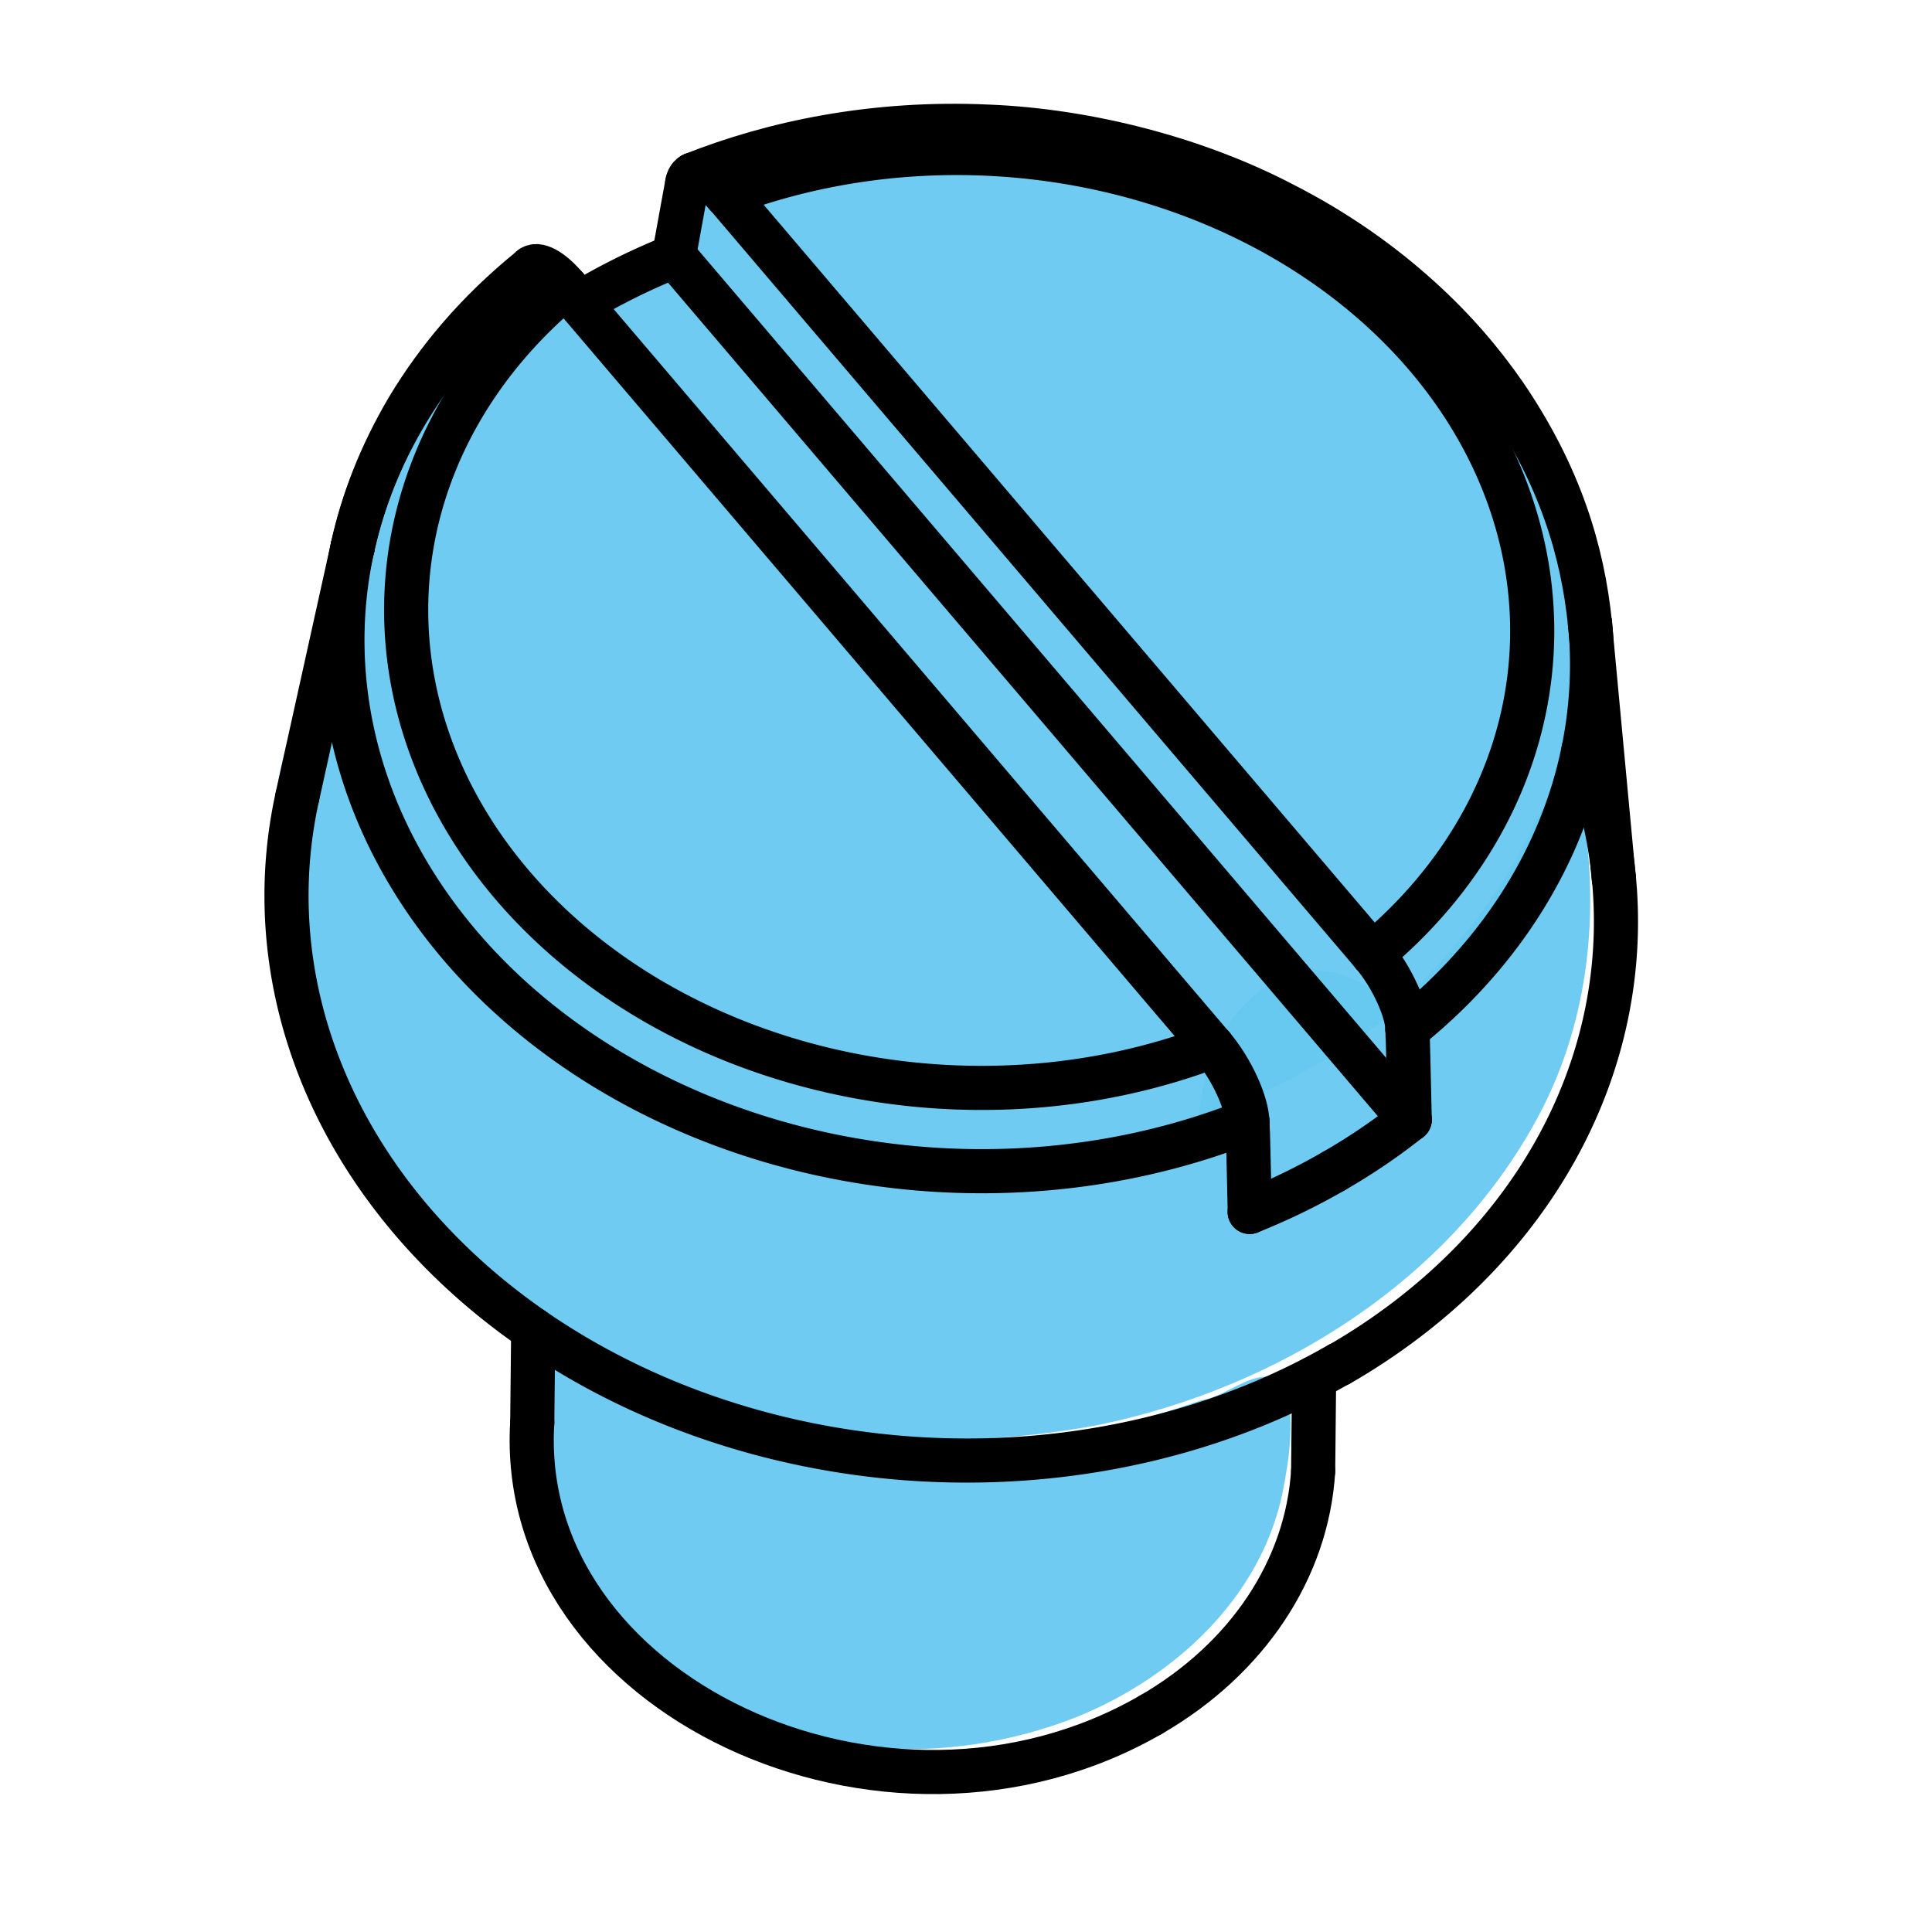 <?xml version="1.0" encoding="UTF-8" standalone="no"?>
<!-- Created with Inkscape (http://www.inkscape.org/) -->

<svg
   xmlns:dc="http://purl.org/dc/elements/1.1/"
   xmlns:cc="http://creativecommons.org/ns#"
   xmlns:rdf="http://www.w3.org/1999/02/22-rdf-syntax-ns#"
   xmlns:svg="http://www.w3.org/2000/svg"
   xmlns="http://www.w3.org/2000/svg"
   xmlns:sodipodi="http://sodipodi.sourceforge.net/DTD/sodipodi-0.dtd"
   xmlns:inkscape="http://www.inkscape.org/namespaces/inkscape"
   width="48"
   height="48"
   viewBox="0 0 48 48"
   id="svg15825"
   version="1.1"
   inkscape:version="0.91 r13725"
   sodipodi:docname="ISO1207.svg">
  <defs
     id="defs15827" />
  <sodipodi:namedview
     id="base"
     pagecolor="#ffffff"
     bordercolor="#666666"
     borderopacity="1.0"
     inkscape:pageopacity="0.0"
     inkscape:pageshadow="2"
     inkscape:zoom="12.625"
     inkscape:cx="24"
     inkscape:cy="24"
     inkscape:document-units="px"
     inkscape:current-layer="layer1"
     showgrid="false"
     units="px"
     inkscape:window-width="1260"
     inkscape:window-height="787"
     inkscape:window-x="0"
     inkscape:window-y="0"
     inkscape:window-maximized="0" />
  <g
     inkscape:label="Layer 1"
     inkscape:groupmode="layer"
     id="layer1"
     transform="translate(0,-1004.362)">
    <g
       transform="matrix(3.888,0,0,3.888,-639.929,416.478)"
       id="g15287">
      <path
         sodipodi:nodetypes="cssccsc"
         inkscape:connector-curvature="0"
         id="path15280"
         d="m 174.717,155.321 c 1e-5,1.805 -1.786,3.27 -3.993,3.273 -2.206,0.004 -4,-1.455 -4.009,-3.26 -0.004,-0.903 0.554,-1.896 1.274,-2.491 0.272,0.314 0.963,0.247 1.004,-0.502 0.477,-0.168 1.147,-0.291 1.699,-0.293 2.206,-0.011 4.007,1.442 4.025,3.247"
         style="opacity:1;fill:#66c8f0;fill-opacity:0.941;fill-rule:evenodd;stroke:none;stroke-width:1;stroke-linecap:round;stroke-linejoin:round;stroke-miterlimit:4;stroke-dasharray:none;stroke-dashoffset:0;stroke-opacity:1" />
      <path
         sodipodi:nodetypes="cccccccccccccc"
         transform="scale(0.282,0.282)"
         inkscape:connector-curvature="0"
         id="path15282"
         d="m 590.297,552.554 c -0.846,2.694 -0.767,5.76 0.561,8.3 1.723,3.375 4.994,5.774 8.526,6.999 2.928,1.051 6.129,1.196 9.172,0.621 4.058,-0.841 7.934,-3.246 9.936,-6.951 1.111,-2.042 1.406,-4.454 1.063,-6.731 -0.189,-0.648 -1.054,-0.403 -1.182,0.158 -0.736,1.584 -1.884,2.942 -3.152,4.114 -1.836,-2.035 -4.21,-0.269 -4.399,2.416 -2.848,0.916 -5.931,1.149 -8.863,0.497 -4.024,-0.848 -7.856,-3.265 -9.87,-6.916 -0.495,-0.828 -0.616,-1.828 -1.16,-2.609 -0.256,-0.091 -0.415,-0.062 -0.631,0.101 z"
         style="opacity:1;fill:#66c8f0;fill-opacity:0.941;fill-rule:evenodd;stroke:none;stroke-width:1;stroke-linecap:round;stroke-linejoin:round;stroke-miterlimit:4;stroke-dasharray:none;stroke-dashoffset:0;stroke-opacity:1" />
      <path
         transform="scale(0.282,0.282)"
         inkscape:connector-curvature="0"
         id="path15284"
         d="m 595.384,566.624 c -0.197,1.045 -0.105,2.168 0.098,3.217 0.608,2.524 2.749,4.372 5.103,5.268 2.354,0.986 5.105,0.92 7.463,-0.013 2.191,-0.886 4.152,-2.671 4.663,-5.051 0.165,-0.82 0.295,-1.713 0.06,-2.521 -0.612,-0.446 -1.259,0.301 -1.897,0.394 -1.643,0.571 -3.357,0.998 -5.11,0.905 -1.787,0.042 -3.598,0.022 -5.316,-0.535 -1.596,-0.394 -3.053,-1.196 -4.547,-1.831 -0.221,-0.085 -0.346,0.049 -0.517,0.167 z"
         style="opacity:1;fill:#66c8f0;fill-opacity:0.941;fill-rule:evenodd;stroke:none;stroke-width:1;stroke-linecap:round;stroke-linejoin:round;stroke-miterlimit:4;stroke-dasharray:none;stroke-dashoffset:0;stroke-opacity:1" />
      <g
         id="g14191">
        <path
           style="fill:none;stroke:#000000;stroke-width:0.282;stroke-linecap:round;stroke-linejoin:round;stroke-miterlimit:4;stroke-dasharray:none"
           d="m 166.844,154.701 a 3.995,3.313 3.56 0 0 5.717,3.67"
           id="path10693"
           inkscape:connector-curvature="0" />
        <path
           style="fill:none;stroke:#000000;stroke-width:0.282;stroke-linecap:round;stroke-linejoin:round;stroke-miterlimit:4;stroke-dasharray:none"
           d="m 168.207,153.039 a 3.596,2.982 3.56 0 0 4.131,4.852"
           id="path10697"
           inkscape:connector-curvature="0" />
        <path
           style="fill:none;stroke:#000000;stroke-width:0.282;stroke-linecap:round;stroke-linejoin:round;stroke-miterlimit:4;stroke-dasharray:none"
           id="53"
           d="m 167.998,159.701 -0.006,0.594"
           inkscape:connector-curvature="0"
           sodipodi:nodetypes="cc" />
        <path
           style="fill:none;stroke:#000000;stroke-width:0.282;stroke-linecap:round;stroke-linejoin:round;stroke-miterlimit:4;stroke-dasharray:none"
           id="54"
           d="m 172.988,160.011 -0.006,0.594"
           inkscape:connector-curvature="0"
           sodipodi:nodetypes="cc" />
        <path
           style="fill:none;stroke:#000000;stroke-width:0.282;stroke-linecap:round;stroke-linejoin:round;stroke-miterlimit:4;stroke-dasharray:none"
           d="m 174.751,155.19 c -0.047,-0.459 -0.189,-0.942 -0.545,-1.464 -0.143,-0.206 -0.32,-0.417 -0.553,-0.626 -0.232,-0.209 -0.52,-0.417 -0.869,-0.594 -0.542,-0.283 -1.234,-0.466 -1.877,-0.492 -0.733,-0.034 -1.379,0.104 -1.888,0.306"
           id="path9392"
           inkscape:connector-curvature="0" />
        <path
           style="fill:none;stroke:#000000;stroke-width:0.282;stroke-linecap:round;stroke-linejoin:round;stroke-miterlimit:4;stroke-dasharray:none"
           id="56"
           d="m 174.751,155.193 0.152,1.626"
           inkscape:connector-curvature="0" />
        <path
           style="fill:none;stroke:#000000;stroke-width:0.282;stroke-linecap:round;stroke-linejoin:round;stroke-miterlimit:4;stroke-dasharray:none"
           id="57"
           d="m 166.844,154.701 -0.353,1.594"
           inkscape:connector-curvature="0" />
        <path
           style="fill:none;stroke:#000000;stroke-width:0.282;stroke-linecap:round;stroke-linejoin:round;stroke-miterlimit:4;stroke-dasharray:none"
           d="m 167.984,152.918 c -0.354,0.286 -0.603,0.592 -0.784,0.892 -0.179,0.302 -0.291,0.597 -0.356,0.889"
           id="path9396"
           inkscape:connector-curvature="0" />
        <path
           style="fill:none;stroke:#000000;stroke-width:0.282;stroke-linecap:round;stroke-linejoin:round;stroke-miterlimit:4;stroke-dasharray:none"
           d="m 171.945,162.162 c 0.616,-0.356 0.998,-0.929 1.037,-1.557"
           id="path10154"
           inkscape:connector-curvature="0"
           sodipodi:nodetypes="cc" />
        <path
           style="fill:none;stroke:#000000;stroke-width:0.282;stroke-linecap:round;stroke-linejoin:round;stroke-miterlimit:4;stroke-dasharray:none"
           d="m 167.992,160.294 c -0.108,1.735 2.252,2.849 3.953,1.868"
           id="path10156"
           inkscape:connector-curvature="0"
           sodipodi:nodetypes="cc" />
        <path
           style="fill:none;stroke:#000000;stroke-width:0.282;stroke-linecap:round;stroke-linejoin:round;stroke-miterlimit:4;stroke-dasharray:none"
           id="375"
           d="m 173.361,157.3 -4.131,-4.852"
           inkscape:connector-curvature="0" />
        <path
           style="fill:none;stroke:#000000;stroke-width:0.282;stroke-linecap:round;stroke-linejoin:round;stroke-miterlimit:4;stroke-dasharray:none"
           d="m 173.361,157.3 c 0.126,0.147 0.223,0.368 0.223,0.481"
           id="path10163"
           inkscape:connector-curvature="0" />
        <path
           style="fill:none;stroke:#000000;stroke-width:0.282;stroke-linecap:round;stroke-linejoin:round;stroke-miterlimit:4;stroke-dasharray:none"
           d="m 169.23,152.449 c -0.085,-0.1 -0.168,-0.148 -0.211,-0.129"
           id="path10165"
           inkscape:connector-curvature="0" />
        <path
           style="fill:none;stroke:#000000;stroke-width:0.282;stroke-linecap:round;stroke-linejoin:round;stroke-miterlimit:4;stroke-dasharray:none"
           d="m 169.019,152.32 q -0.03,0.013 -0.037,0.056"
           id="path10167"
           inkscape:connector-curvature="0" />
        <path
           style="fill:none;stroke:#000000;stroke-width:0.282;stroke-linecap:round;stroke-linejoin:round;stroke-miterlimit:4;stroke-dasharray:none"
           d="m 168.982,152.376 -0.006,0.033 -0.006,0.032 -0.006,0.033 -0.006,0.033 -0.006,0.033 -0.006,0.033 -0.006,0.033 -0.006,0.033 -0.006,0.033 -0.006,0.033 -0.006,0.033 -0.006,0.033 -0.006,0.033 -0.005,0.034"
           id="path10169"
           inkscape:connector-curvature="0" />
        <path
           style="fill:none;stroke:#000000;stroke-width:0.282;stroke-linecap:round;stroke-linejoin:round;stroke-miterlimit:4;stroke-dasharray:none"
           id="380"
           d="m 173.599,158.359 -4.698,-5.517"
           inkscape:connector-curvature="0" />
        <path
           style="fill:none;stroke:#000000;stroke-width:0.282;stroke-linecap:round;stroke-linejoin:round;stroke-miterlimit:4;stroke-dasharray:none"
           d="m 173.599,158.359 -0.001,-0.042 -8.5e-4,-0.041 -10e-4,-0.042 -8.5e-4,-0.041 -0.001,-0.042 -9.4e-4,-0.041 -0.001,-0.042 -9.4e-4,-0.041 -10e-4,-0.041 -0.001,-0.041 -0.001,-0.041 -0.001,-0.041 -0.002,-0.042 -6.1e-4,-0.04"
           id="path10172"
           inkscape:connector-curvature="0" />
        <path
           style="fill:none;stroke:#000000;stroke-width:0.282;stroke-linecap:round;stroke-linejoin:round;stroke-miterlimit:4;stroke-dasharray:none"
           d="m 173.599,158.359 a 4.076,3.38 3.56 0 1 -0.483,0.328"
           id="path10174"
           inkscape:connector-curvature="0" />
        <path
           style="fill:none;stroke:#000000;stroke-width:0.282;stroke-linecap:round;stroke-linejoin:round;stroke-miterlimit:4;stroke-dasharray:none"
           d="m 173.149,159.923 a 4.25,3.524 3.56 0 0 1.755,-3.104"
           id="path10176"
           inkscape:connector-curvature="0" />
        <path
           style="fill:none;stroke:#000000;stroke-width:0.282;stroke-linecap:round;stroke-linejoin:round;stroke-miterlimit:4;stroke-dasharray:none"
           d="m 174.904,156.818 a 4.25,3.524 3.56 0 0 -0.195,-0.82"
           id="path10178"
           inkscape:connector-curvature="0" />
        <path
           style="fill:none;stroke:#000000;stroke-width:0.282;stroke-linecap:round;stroke-linejoin:round;stroke-miterlimit:4;stroke-dasharray:none"
           d="m 166.491,156.295 a 4.25,3.524 3.56 0 0 6.657,3.627"
           id="path10182"
           inkscape:connector-curvature="0" />
        <path
           style="fill:none;stroke:#000000;stroke-width:0.282;stroke-linecap:round;stroke-linejoin:round;stroke-miterlimit:4;stroke-dasharray:none"
           d="m 173.116,158.687 a 4.076,3.38 3.56 0 1 -0.54,0.262"
           id="path10184"
           inkscape:connector-curvature="0" />
        <path
           style="fill:none;stroke:#000000;stroke-width:0.282;stroke-linecap:round;stroke-linejoin:round;stroke-miterlimit:4;stroke-dasharray:none"
           d="m 172.577,158.949 -0.001,-0.042 -8.5e-4,-0.041 -0.001,-0.042 -8.5e-4,-0.041 -0.001,-0.042 -9.4e-4,-0.041 -0.001,-0.042 -9.4e-4,-0.041 -0.001,-0.041 -0.001,-0.041 -0.001,-0.041 -10e-4,-0.041 -0.002,-0.042 -7e-4,-0.04"
           id="path10186"
           inkscape:connector-curvature="0" />
        <path
           style="fill:none;stroke:#000000;stroke-width:0.282;stroke-linecap:round;stroke-linejoin:round;stroke-miterlimit:4;stroke-dasharray:none"
           d="m 168.295,153.142 a 4.076,3.38 3.56 0 1 0.607,-0.301"
           id="path10188"
           inkscape:connector-curvature="0" />
        <path
           style="fill:none;stroke:#000000;stroke-width:0.282;stroke-linecap:round;stroke-linejoin:round;stroke-miterlimit:4;stroke-dasharray:none"
           id="391"
           d="m 172.338,157.891 -4.131,-4.852"
           inkscape:connector-curvature="0" />
        <path
           style="fill:none;stroke:#000000;stroke-width:0.282;stroke-linecap:round;stroke-linejoin:round;stroke-miterlimit:4;stroke-dasharray:none"
           d="m 168.207,153.039 c -0.094,-0.112 -0.185,-0.157 -0.223,-0.122"
           id="path10192"
           inkscape:connector-curvature="0" />
        <path
           style="fill:none;stroke:#000000;stroke-width:0.282;stroke-linecap:round;stroke-linejoin:round;stroke-miterlimit:4;stroke-dasharray:none"
           d="m 167.984,152.918 q -0.019,0.015 -0.025,0.049"
           id="path10194"
           inkscape:connector-curvature="0" />
        <path
           style="fill:none;stroke:#000000;stroke-width:0.282;stroke-linecap:round;stroke-linejoin:round;stroke-miterlimit:4;stroke-dasharray:none"
           d="m 172.338,157.891 c 0.126,0.147 0.223,0.368 0.223,0.481"
           id="path10196"
           inkscape:connector-curvature="0" />
        <path
           style="fill:none;stroke:#000000;stroke-width:0.282;stroke-linecap:round;stroke-linejoin:round;stroke-miterlimit:4;stroke-dasharray:none"
           d="m 173.361,157.3 a 3.596,2.982 3.56 0 0 -4.131,-4.852"
           id="path10683"
           inkscape:connector-curvature="0" />
        <path
           style="fill:none;stroke:#000000;stroke-width:0.282;stroke-linecap:round;stroke-linejoin:round;stroke-miterlimit:4;stroke-dasharray:none"
           d="m 173.584,157.781 a 3.995,3.313 3.56 0 0 1.168,-2.589"
           id="path10685"
           inkscape:connector-curvature="0" />
        <path
           style="fill:none;stroke:#000000;stroke-width:0.282;stroke-linecap:round;stroke-linejoin:round;stroke-miterlimit:4;stroke-dasharray:none"
           d="m 174.751,155.193 a 3.995,3.313 3.56 0 0 -1.4e-4,-0.002"
           id="path10687"
           inkscape:connector-curvature="0" />
        <path
           style="fill:none;stroke:#000000;stroke-width:0.282;stroke-linecap:round;stroke-linejoin:round;stroke-miterlimit:4;stroke-dasharray:none"
           d="m 167.959,152.967 a 3.995,3.313 3.56 0 0 -1.114,1.732"
           id="path10689"
           inkscape:connector-curvature="0" />
        <path
           style="fill:none;stroke:#000000;stroke-width:0.282;stroke-linecap:round;stroke-linejoin:round;stroke-miterlimit:4;stroke-dasharray:none"
           d="m 166.845,154.699 a 3.995,3.313 3.56 0 0 -4.7e-4,0.003"
           id="path10691"
           inkscape:connector-curvature="0" />
      </g>
    </g>
  </g>
</svg>
